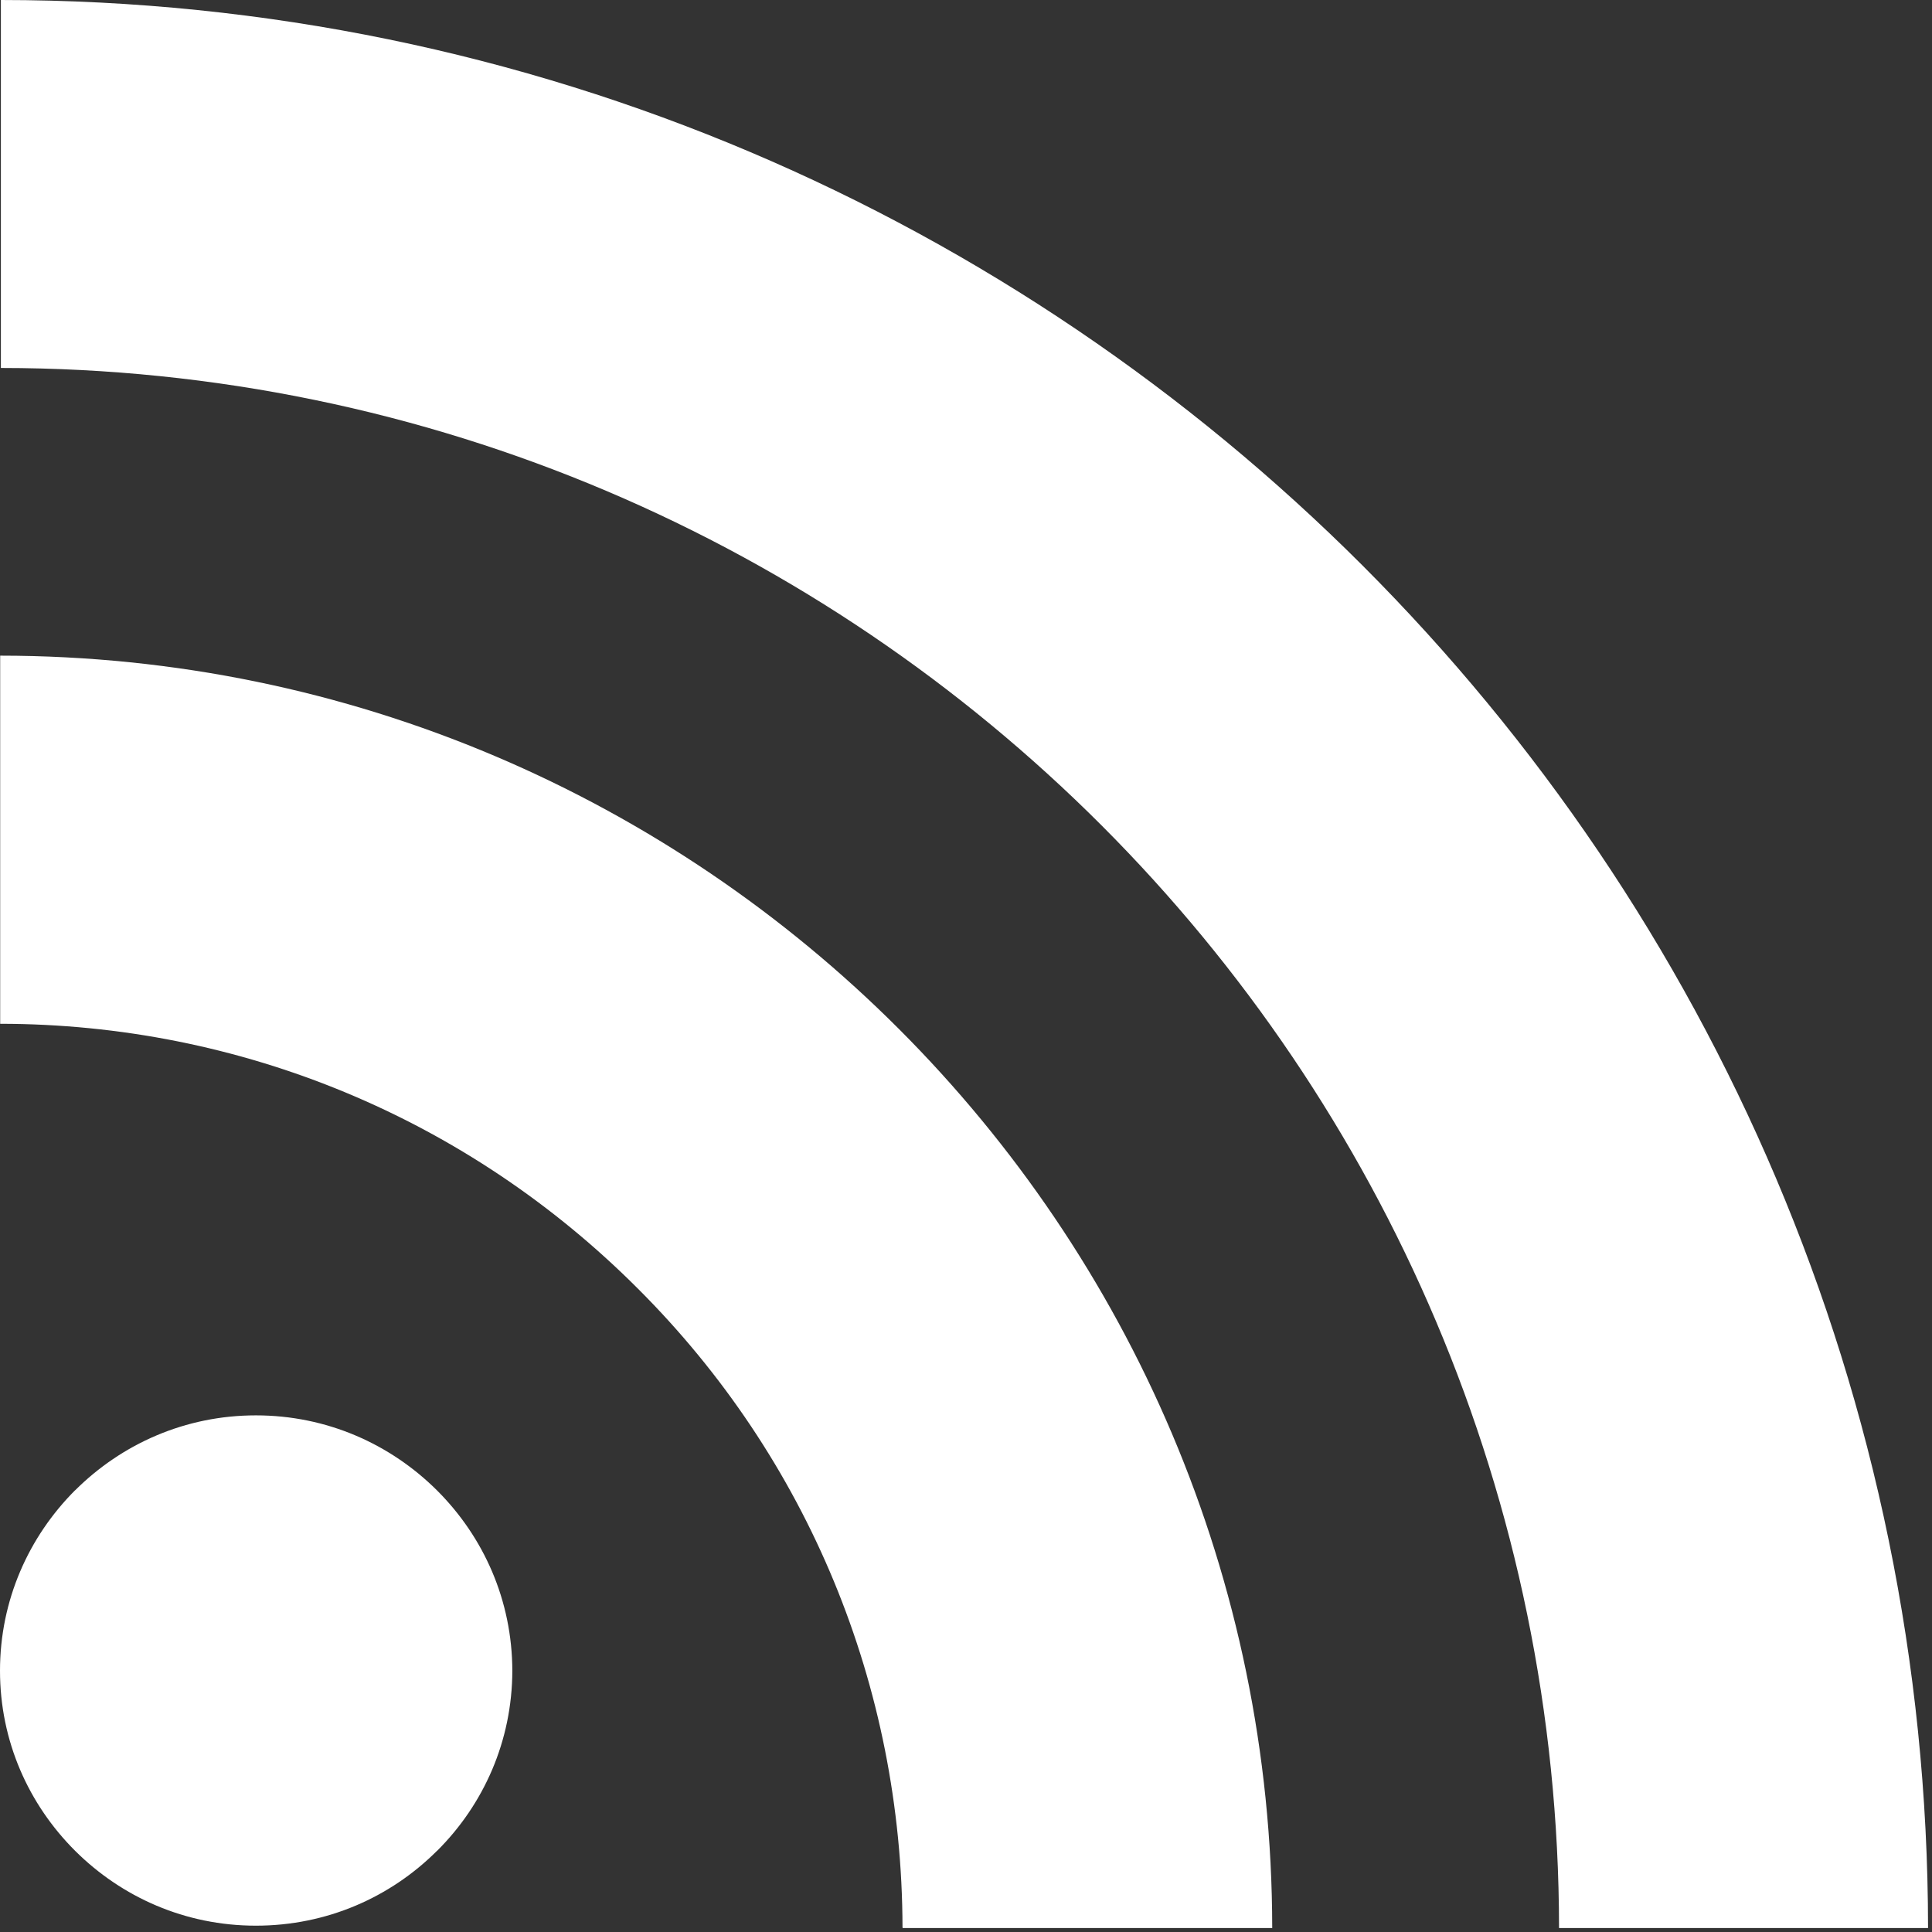 <?xml version="1.0" encoding="UTF-8"?>
<svg width="22px" height="22px" viewBox="0 0 22 22" version="1.1" xmlns="http://www.w3.org/2000/svg" xmlns:xlink="http://www.w3.org/1999/xlink">
    <rect x="0" y="0" width="22" height="22" fill="#333333" stroke="none"/>
    <!-- Generator: Sketch 51.1 (57501) - http://www.bohemiancoding.com/sketch -->
    <title>rss-symbol</title>
    <desc>Created with Sketch.</desc>
    <defs></defs>
    <g id="Page-1" stroke="none" stroke-width="1" fill="none" fill-rule="evenodd">
        <g id="rss-symbol" fill="#FFFFFF" fill-rule="nonzero">
            <path d="M4.976,16.971 C5.508,17.502 5.832,18.223 5.834,19.025 C5.832,19.826 5.508,20.547 4.978,21.075 L4.976,21.076 C4.446,21.605 3.721,21.928 2.914,21.928 C2.109,21.928 1.386,21.604 0.855,21.075 C0.326,20.547 0,19.827 0,19.025 C0,18.223 0.326,17.5 0.855,16.97 L0.855,16.971 C1.386,16.442 2.109,16.117 2.914,16.117 C3.721,16.117 4.445,16.443 4.976,16.971 Z M4.976,16.97 L4.976,16.971 C4.978,16.971 4.978,16.971 4.978,16.971 L4.976,16.97 Z M0.856,21.077 C0.856,21.077 0.856,21.077 0.856,21.075 C0.854,21.075 0.854,21.075 0.854,21.075 L0.856,21.077 Z M0.002,7.466 L0.002,11.658 C2.739,11.66 5.328,12.735 7.265,14.675 C9.202,16.609 10.272,19.201 10.277,21.947 L10.278,21.947 L10.278,21.955 L14.487,21.955 C14.484,17.962 12.861,14.344 10.237,11.718 C7.612,9.092 3.996,7.468 0.002,7.466 Z M0.01,0 L0.01,4.19 C9.793,4.197 17.746,12.162 17.753,21.955 L21.955,21.955 C21.952,15.903 19.492,10.419 15.517,6.441 C11.54,2.464 6.06,0.003 0.01,0 Z" id="RSS"></path>
        </g>
    </g>
</svg>